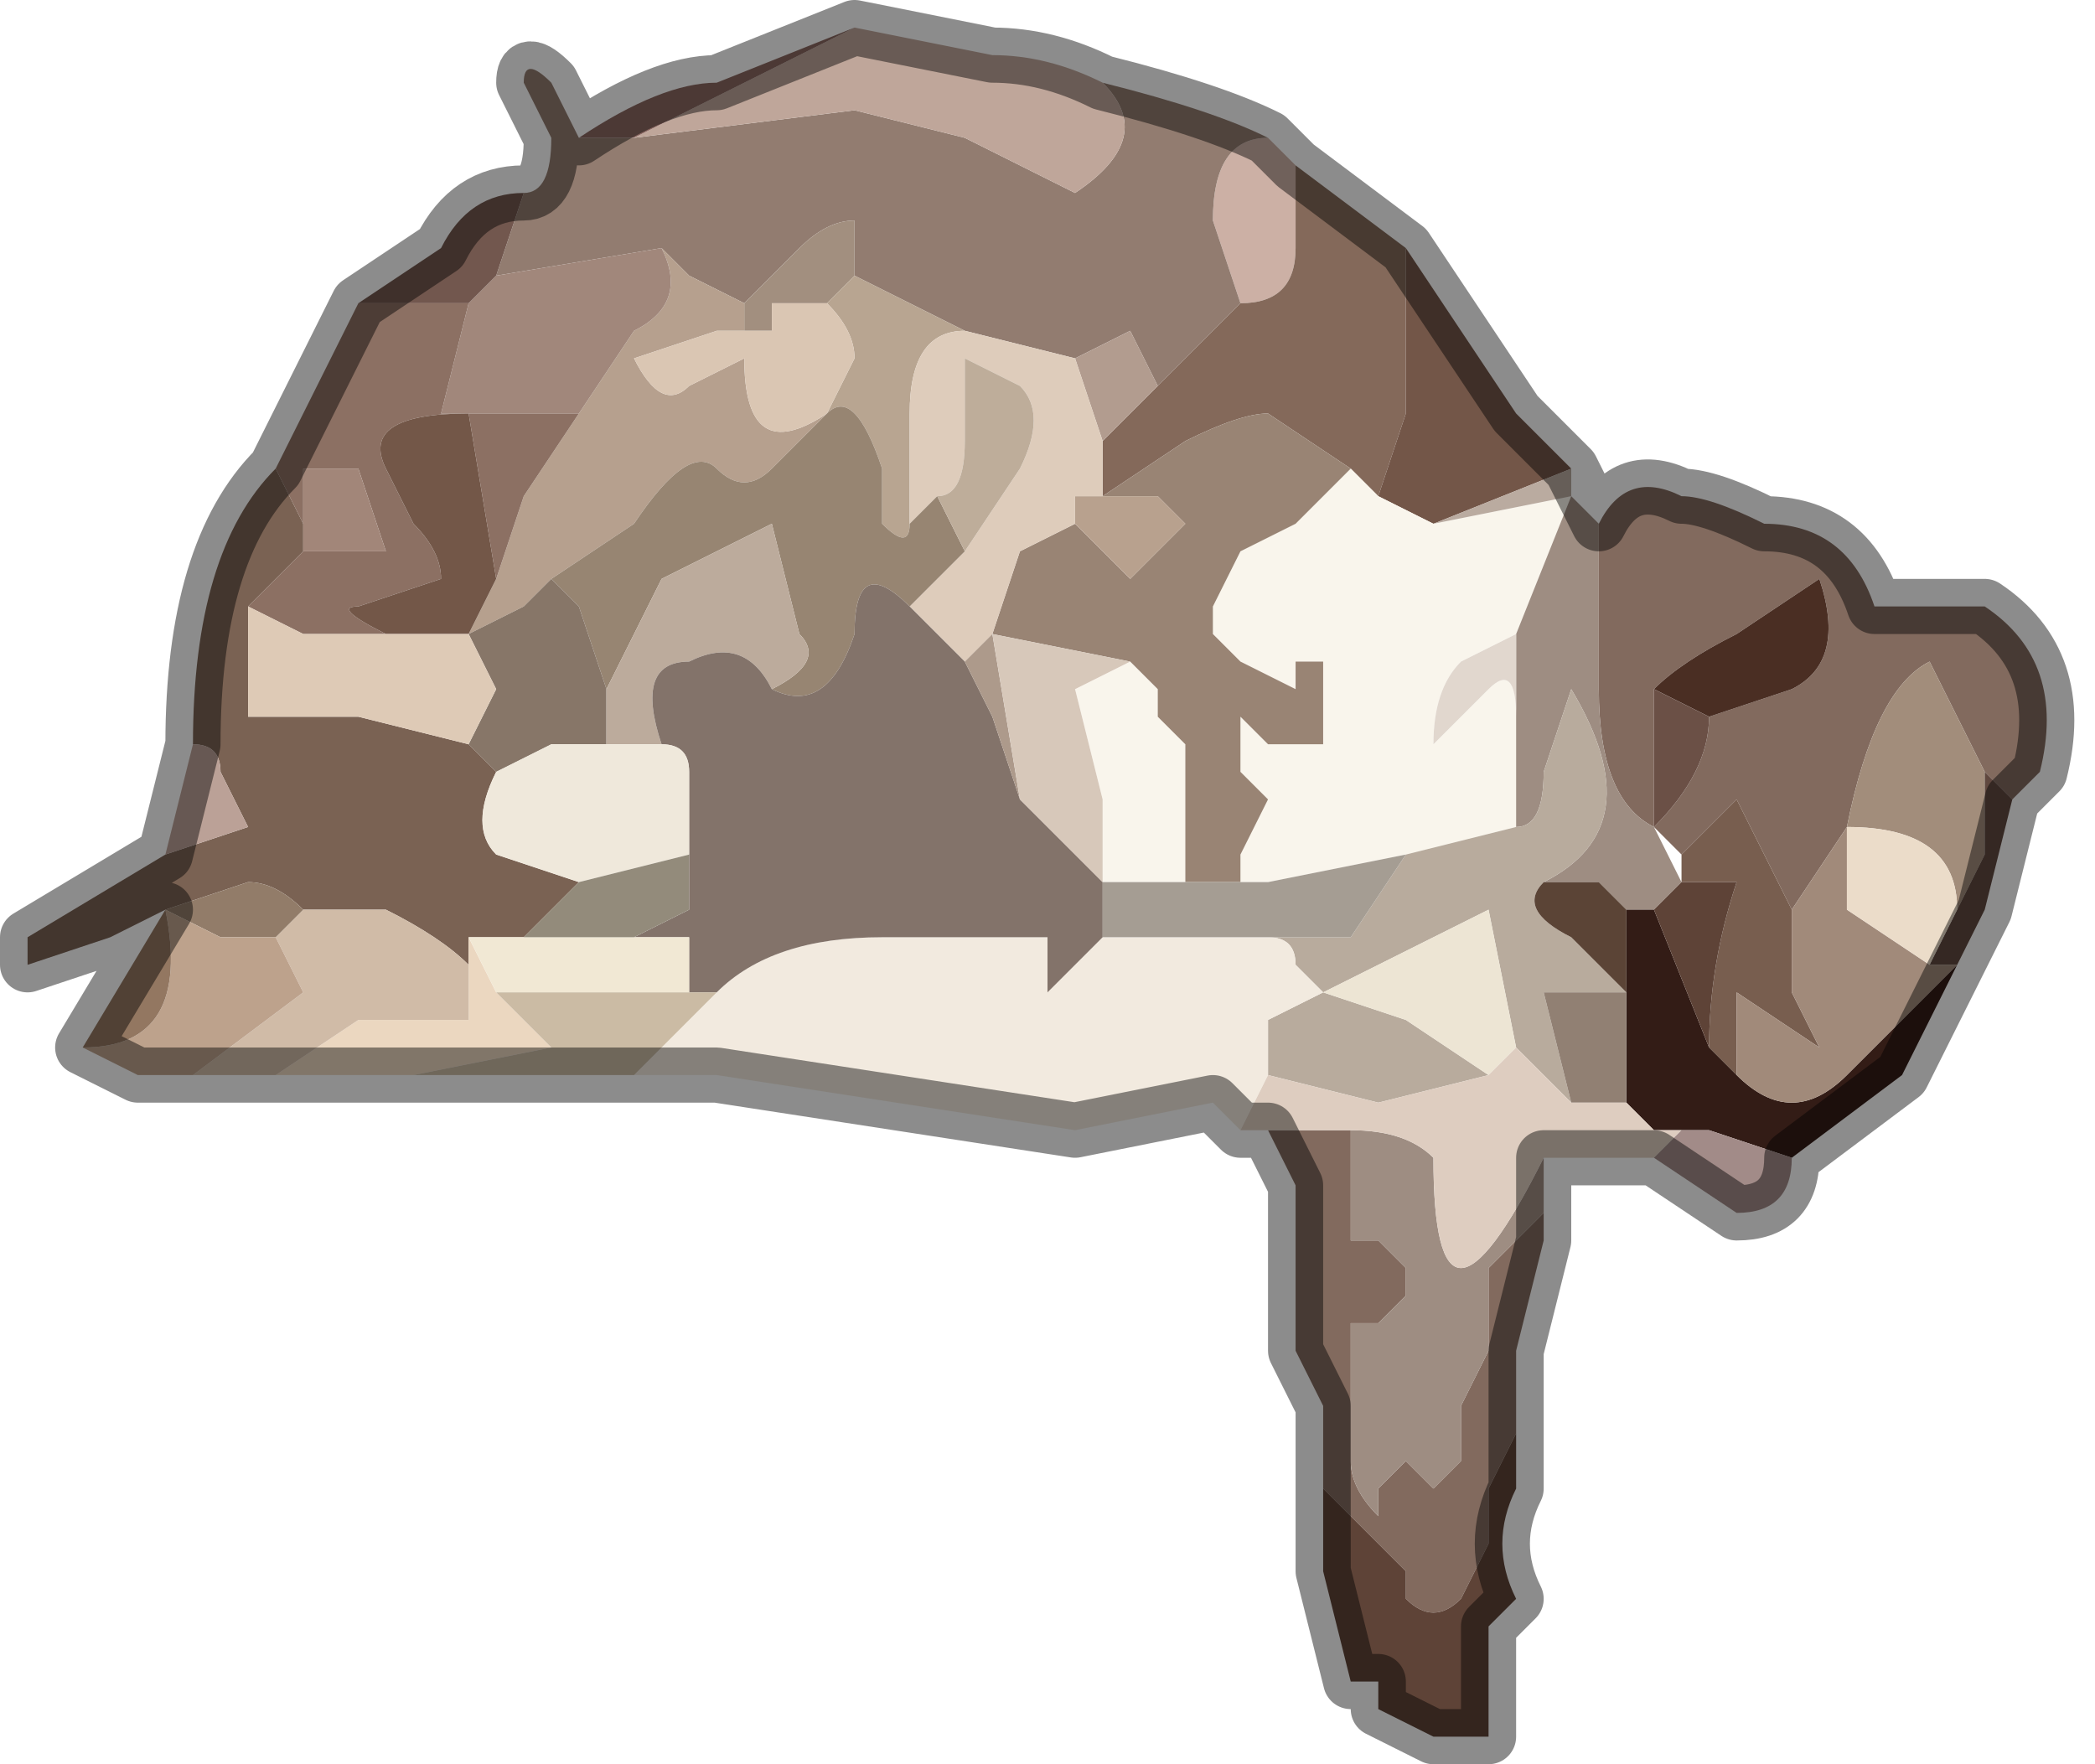 <?xml version="1.0" encoding="UTF-8" standalone="no"?>
<svg xmlns:xlink="http://www.w3.org/1999/xlink" height="3.2px" width="3.8px" xmlns="http://www.w3.org/2000/svg">
  <g transform="matrix(1.0, 0.0, 0.0, 1.0, 2.05, 0.05)">
    <path d="M0.85 0.9 Q0.9 0.8 1.0 0.85 1.05 0.85 1.15 0.9 1.3 0.9 1.35 1.05 L1.55 1.05 Q1.7 1.15 1.65 1.35 L1.6 1.4 1.55 1.35 1.5 1.25 1.45 1.15 Q1.35 1.2 1.3 1.45 L1.2 1.6 1.1 1.4 1.0 1.5 0.95 1.45 Q0.85 1.4 0.85 1.2 L0.85 0.9 M0.95 1.2 L0.95 1.45 Q1.05 1.35 1.05 1.25 L1.2 1.2 Q1.3 1.15 1.25 1.0 L1.1 1.1 Q1.0 1.15 0.95 1.2 M0.75 2.15 L0.75 2.2 0.7 2.4 0.7 2.55 0.65 2.65 0.65 2.75 0.6 2.85 Q0.55 2.9 0.5 2.85 L0.5 2.8 0.4 2.7 0.35 2.65 0.35 2.55 0.35 2.5 0.3 2.4 0.3 2.2 0.3 2.1 0.25 2.0 0.2 2.0 0.4 2.0 0.4 2.05 0.4 2.2 0.45 2.2 0.5 2.25 0.5 2.3 0.45 2.35 0.4 2.35 0.4 2.45 0.4 2.6 Q0.4 2.65 0.45 2.7 L0.45 2.65 0.5 2.6 0.55 2.65 0.6 2.6 0.6 2.5 0.65 2.4 0.65 2.35 Q0.65 2.3 0.65 2.25 L0.7 2.2 0.75 2.15" fill="#826a5e" fill-rule="evenodd" stroke="none"/>
    <path d="M0.95 1.2 Q1.0 1.15 1.1 1.1 L1.25 1.0 Q1.3 1.15 1.2 1.2 L1.05 1.25 0.95 1.2" fill="#4a2e23" fill-rule="evenodd" stroke="none"/>
    <path d="M1.3 1.45 Q1.35 1.2 1.45 1.15 L1.5 1.25 1.55 1.35 1.55 1.5 1.5 1.6 Q1.5 1.45 1.3 1.45" fill="#a28d7b" fill-rule="evenodd" stroke="none"/>
    <path d="M0.25 0.2 L0.3 0.25 0.3 0.4 Q0.3 0.5 0.2 0.5 L0.15 0.35 Q0.15 0.2 0.25 0.2" fill="#ccb0a5" fill-rule="evenodd" stroke="none"/>
    <path d="M-1.1 0.3 Q-1.05 0.3 -1.05 0.2 L-1.1 0.1 Q-1.1 0.05 -1.05 0.1 L-1.0 0.2 -0.9 0.2 -0.5 0.15 -0.3 0.2 -0.1 0.3 Q0.05 0.2 -0.05 0.1 0.15 0.15 0.25 0.2 0.15 0.2 0.15 0.35 L0.2 0.5 Q0.15 0.55 0.05 0.65 L0.0 0.55 -0.1 0.6 -0.3 0.55 -0.5 0.45 -0.5 0.35 Q-0.55 0.35 -0.6 0.4 L-0.7 0.5 -0.8 0.45 -0.85 0.4 -1.15 0.45 -1.1 0.3" fill="#927c70" fill-rule="evenodd" stroke="none"/>
    <path d="M0.3 0.25 L0.5 0.4 0.5 0.7 0.45 0.85 0.4 0.8 0.25 0.7 Q0.2 0.7 0.1 0.75 L-0.05 0.85 -0.05 0.75 0.05 0.65 Q0.15 0.55 0.2 0.5 0.3 0.5 0.3 0.4 L0.3 0.25 M-0.05 0.85 L-0.05 0.85" fill="#84695a" fill-rule="evenodd" stroke="none"/>
    <path d="M0.5 0.4 L0.7 0.7 0.8 0.8 0.55 0.9 0.45 0.85 0.5 0.7 0.5 0.4" fill="#735648" fill-rule="evenodd" stroke="none"/>
    <path d="M0.8 0.85 L0.7 1.1 0.6 1.15 Q0.55 1.2 0.55 1.3 L0.65 1.2 Q0.7 1.15 0.7 1.25 L0.7 1.45 0.5 1.5 0.25 1.55 0.2 1.55 0.2 1.5 0.25 1.4 0.2 1.35 0.2 1.25 0.25 1.3 0.35 1.3 0.35 1.2 0.35 1.15 0.3 1.15 0.3 1.2 0.2 1.15 0.15 1.1 0.15 1.05 0.2 0.95 0.3 0.9 0.4 0.8 0.45 0.85 0.55 0.9 0.8 0.85 M0.0 1.15 L0.0 1.15 0.05 1.2 0.05 1.25 0.1 1.3 0.1 1.5 0.1 1.55 -0.05 1.55 -0.05 1.4 -0.1 1.2 0.0 1.15" fill="#f9f5ec" fill-rule="evenodd" stroke="none"/>
    <path d="M-0.05 0.85 L0.1 0.75 Q0.2 0.7 0.25 0.7 L0.4 0.8 0.3 0.9 0.2 0.95 0.15 1.05 0.15 1.1 0.2 1.15 0.3 1.2 0.3 1.15 0.35 1.15 0.35 1.2 0.35 1.3 0.25 1.3 0.2 1.25 0.2 1.35 0.25 1.4 0.2 1.5 0.2 1.55 0.1 1.55 0.1 1.5 0.1 1.3 0.05 1.25 0.05 1.2 0.0 1.15 0.0 1.15 -0.25 1.1 -0.2 0.95 -0.1 0.9 0.0 1.0 0.1 0.9 0.05 0.85 -0.05 0.85 M-0.25 1.1 L-0.25 1.1" fill="#998474" fill-rule="evenodd" stroke="none"/>
    <path d="M-0.05 0.85 L-0.05 0.85 0.05 0.85 0.1 0.9 0.0 1.0 -0.1 0.9 -0.1 0.85 -0.05 0.85" fill="#b8a18e" fill-rule="evenodd" stroke="none"/>
    <path d="M0.8 0.8 L0.8 0.85 0.55 0.9 0.8 0.8" fill="#baaba0" fill-rule="evenodd" stroke="none"/>
    <path d="M0.85 0.9 L0.85 1.2 Q0.85 1.4 0.95 1.45 L1.0 1.55 0.95 1.6 0.9 1.6 0.85 1.55 0.75 1.55 Q0.95 1.45 0.8 1.2 L0.75 1.35 Q0.75 1.45 0.7 1.45 L0.7 1.25 0.7 1.1 0.8 0.85 0.85 0.9 M0.75 2.05 L0.75 2.15 0.7 2.2 0.65 2.25 Q0.65 2.3 0.65 2.35 L0.65 2.4 0.6 2.5 0.6 2.6 0.55 2.65 0.5 2.6 0.45 2.65 0.45 2.7 Q0.4 2.65 0.4 2.6 L0.4 2.45 0.4 2.35 0.45 2.35 0.5 2.3 0.5 2.25 0.45 2.2 0.4 2.2 0.4 2.05 0.4 2.0 Q0.5 2.0 0.55 2.05 0.55 2.45 0.75 2.05" fill="#9e8d82" fill-rule="evenodd" stroke="none"/>
    <path d="M0.7 1.1 L0.7 1.25 Q0.7 1.15 0.65 1.2 L0.55 1.3 Q0.55 1.2 0.6 1.15 L0.7 1.1" fill="#e1d7ce" fill-rule="evenodd" stroke="none"/>
    <path d="M0.05 0.65 L-0.05 0.75 -0.1 0.6 0.0 0.55 0.05 0.65" fill="#b29c8f" fill-rule="evenodd" stroke="none"/>
    <path d="M0.95 1.45 L0.95 1.2 1.05 1.25 Q1.05 1.35 0.95 1.45" fill="#6b5046" fill-rule="evenodd" stroke="none"/>
    <path d="M1.0 1.5 L1.1 1.4 1.2 1.6 1.2 1.75 1.25 1.85 1.1 1.75 1.1 1.9 1.05 1.85 Q1.05 1.7 1.1 1.55 L1.0 1.55 1.0 1.5" fill="#785e4f" fill-rule="evenodd" stroke="none"/>
    <path d="M0.7 1.45 Q0.75 1.45 0.75 1.35 L0.8 1.2 Q0.95 1.45 0.75 1.55 0.7 1.6 0.8 1.65 L0.9 1.75 0.75 1.75 0.8 1.95 0.7 1.85 0.65 1.6 0.35 1.75 0.5 1.8 0.65 1.9 0.45 1.95 0.25 1.9 Q0.25 1.85 0.25 1.8 L0.35 1.75 0.3 1.7 Q0.3 1.65 0.25 1.65 L0.4 1.65 0.5 1.5 0.7 1.45" fill="#b8ab9d" fill-rule="evenodd" stroke="none"/>
    <path d="M0.65 1.9 L0.5 1.8 0.35 1.75 0.65 1.6 0.7 1.85 0.65 1.9" fill="#ede5d4" fill-rule="evenodd" stroke="none"/>
    <path d="M0.75 1.55 L0.85 1.55 0.9 1.6 0.9 1.75 0.8 1.65 Q0.7 1.6 0.75 1.55" fill="#5b4436" fill-rule="evenodd" stroke="none"/>
    <path d="M1.5 1.7 L1.4 1.9 1.2 2.05 1.05 2.0 0.95 2.0 0.9 1.95 0.9 1.75 0.9 1.6 0.95 1.6 1.05 1.85 1.1 1.9 Q1.2 2.0 1.3 1.9 L1.5 1.7" fill="#331c16" fill-rule="evenodd" stroke="none"/>
    <path d="M0.8 1.95 L0.75 1.75 0.9 1.75 0.9 1.95 0.8 1.95" fill="#918073" fill-rule="evenodd" stroke="none"/>
    <path d="M0.7 2.55 L0.7 2.65 Q0.65 2.75 0.7 2.85 L0.65 2.9 0.65 3.05 0.65 3.1 0.55 3.1 0.45 3.05 0.45 3.0 0.4 3.0 0.35 2.8 0.35 2.65 0.4 2.7 0.5 2.8 0.5 2.85 Q0.55 2.9 0.6 2.85 L0.65 2.75 0.65 2.65 0.7 2.55 M0.95 1.6 L1.0 1.55 1.1 1.55 Q1.05 1.7 1.05 1.85 L0.95 1.6" fill="#5e4337" fill-rule="evenodd" stroke="none"/>
    <path d="M0.2 2.0 L0.15 1.95 -0.1 2.0 -0.75 1.9 -0.9 1.9 -0.75 1.75 Q-0.65 1.65 -0.45 1.65 L-0.15 1.65 -0.15 1.75 -0.05 1.65 0.05 1.65 0.1 1.65 0.25 1.65 Q0.3 1.65 0.3 1.7 L0.35 1.75 0.25 1.8 Q0.25 1.85 0.25 1.9 L0.2 2.0" fill="#f2eadf" fill-rule="evenodd" stroke="none"/>
    <path d="M0.1 1.55 L0.2 1.55 0.25 1.55 0.5 1.5 0.4 1.65 0.25 1.65 0.1 1.65 0.05 1.65 -0.05 1.65 -0.05 1.55 -0.05 1.55 0.1 1.55" fill="#a59d93" fill-rule="evenodd" stroke="none"/>
    <path d="M0.95 2.05 L0.8 2.05 0.75 2.05 Q0.55 2.45 0.55 2.05 0.5 2.0 0.4 2.0 L0.2 2.0 0.25 1.9 0.45 1.95 0.65 1.9 0.7 1.85 0.8 1.95 0.9 1.95 0.95 2.0 1.0 2.0 0.95 2.05" fill="#decdc0" fill-rule="evenodd" stroke="none"/>
    <path d="M1.2 2.05 Q1.2 2.15 1.1 2.15 L0.95 2.05 1.0 2.0 1.05 2.0 1.2 2.05" fill="#a28b88" fill-rule="evenodd" stroke="none"/>
    <path d="M1.55 1.35 L1.6 1.4 1.55 1.6 1.5 1.7 1.45 1.7 1.5 1.6 1.55 1.5 1.55 1.35" fill="#60483f" fill-rule="evenodd" stroke="none"/>
    <path d="M1.2 1.6 L1.3 1.45 1.3 1.6 1.45 1.7 1.5 1.7 1.3 1.9 Q1.2 2.0 1.1 1.9 L1.1 1.75 1.25 1.85 1.2 1.75 1.2 1.6" fill="#a18a7a" fill-rule="evenodd" stroke="none"/>
    <path d="M1.5 1.6 L1.45 1.7 1.3 1.6 1.3 1.45 Q1.5 1.45 1.5 1.6" fill="#ebdcc9" fill-rule="evenodd" stroke="none"/>
    <path d="M-0.5 0.0 L-0.25 0.05 Q-0.15 0.05 -0.05 0.1 0.05 0.2 -0.1 0.3 L-0.3 0.2 -0.5 0.15 -0.9 0.2 -0.5 0.0" fill="#bfa69a" fill-rule="evenodd" stroke="none"/>
    <path d="M-0.7 0.5 L-0.6 0.4 Q-0.55 0.35 -0.5 0.35 L-0.5 0.45 -0.55 0.5 -0.65 0.5 -0.65 0.55 -0.7 0.55 -0.7 0.5" fill="#a28f7f" fill-rule="evenodd" stroke="none"/>
    <path d="M-0.55 0.5 L-0.5 0.45 -0.3 0.55 Q-0.4 0.55 -0.4 0.7 L-0.4 0.9 Q-0.4 0.95 -0.45 0.9 L-0.45 0.8 Q-0.5 0.65 -0.55 0.7 L-0.5 0.6 Q-0.5 0.55 -0.55 0.5" fill="#b8a591" fill-rule="evenodd" stroke="none"/>
    <path d="M-0.05 0.75 L-0.05 0.85 -0.1 0.85 -0.1 0.9 -0.2 0.95 -0.25 1.1 -0.3 1.15 -0.4 1.05 -0.3 0.95 -0.2 0.8 Q-0.15 0.7 -0.2 0.65 L-0.3 0.6 -0.3 0.75 Q-0.3 0.85 -0.35 0.85 L-0.4 0.9 -0.4 0.7 Q-0.4 0.55 -0.3 0.55 L-0.1 0.6 -0.05 0.75" fill="#deccbb" fill-rule="evenodd" stroke="none"/>
    <path d="M-1.0 0.2 Q-0.85 0.1 -0.75 0.1 L-0.5 0.0 -0.9 0.2 -1.0 0.2" fill="#8b6861" fill-rule="evenodd" stroke="none"/>
    <path d="M-0.7 0.5 L-0.7 0.55 -0.75 0.55 -0.9 0.6 Q-0.85 0.7 -0.8 0.65 L-0.7 0.6 Q-0.7 0.8 -0.55 0.7 L-0.65 0.8 Q-0.7 0.85 -0.75 0.8 -0.8 0.75 -0.9 0.9 L-1.05 1.0 -1.1 1.05 -1.2 1.1 -1.15 1.0 -1.1 0.85 -1.0 0.7 -0.9 0.55 Q-0.8 0.5 -0.85 0.4 L-0.8 0.45 -0.7 0.5 M-0.7 0.55 L-0.7 0.55" fill="#b6a08e" fill-rule="evenodd" stroke="none"/>
    <path d="M-0.85 0.4 Q-0.8 0.5 -0.9 0.55 L-1.0 0.7 -1.25 0.7 -1.2 0.5 -1.15 0.45 -0.85 0.4" fill="#a1877b" fill-rule="evenodd" stroke="none"/>
    <path d="M-0.65 0.55 L-0.65 0.5 -0.55 0.5 Q-0.5 0.55 -0.5 0.6 L-0.55 0.7 Q-0.7 0.8 -0.7 0.6 L-0.8 0.65 Q-0.85 0.7 -0.9 0.6 L-0.75 0.55 -0.7 0.55 -0.65 0.55" fill="#dac6b3" fill-rule="evenodd" stroke="none"/>
    <path d="M-1.05 1.0 L-0.9 0.9 Q-0.8 0.75 -0.75 0.8 -0.7 0.85 -0.65 0.8 L-0.55 0.7 Q-0.5 0.65 -0.45 0.8 L-0.45 0.9 Q-0.4 0.95 -0.4 0.9 L-0.35 0.85 -0.3 0.95 -0.4 1.05 Q-0.5 0.95 -0.5 1.1 -0.55 1.25 -0.65 1.2 -0.55 1.15 -0.6 1.1 L-0.65 0.9 Q-0.75 0.95 -0.85 1.0 L-0.95 1.2 -1.0 1.05 -1.05 1.0" fill="#978572" fill-rule="evenodd" stroke="none"/>
    <path d="M-1.2 1.1 L-1.1 1.05 -1.05 1.0 -1.0 1.05 -0.95 1.2 -0.95 1.3 -1.05 1.3 -1.15 1.35 -1.2 1.3 -1.15 1.2 -1.2 1.1" fill="#877668" fill-rule="evenodd" stroke="none"/>
    <path d="M-0.95 1.2 L-0.85 1.0 Q-0.75 0.95 -0.65 0.9 L-0.6 1.1 Q-0.55 1.15 -0.65 1.2 -0.7 1.1 -0.8 1.15 -0.9 1.15 -0.85 1.3 L-0.95 1.3 -0.95 1.2" fill="#bcab9c" fill-rule="evenodd" stroke="none"/>
    <path d="M-0.05 1.65 L-0.15 1.75 -0.15 1.65 -0.45 1.65 Q-0.65 1.65 -0.75 1.75 L-0.8 1.75 Q-0.8 1.7 -0.8 1.65 L-0.9 1.65 -0.8 1.6 -0.8 1.5 -0.8 1.35 Q-0.8 1.3 -0.85 1.3 -0.9 1.15 -0.8 1.15 -0.7 1.1 -0.65 1.2 -0.55 1.25 -0.5 1.1 -0.5 0.95 -0.4 1.05 L-0.3 1.15 -0.25 1.25 -0.2 1.4 -0.05 1.55 -0.05 1.65" fill="#83736a" fill-rule="evenodd" stroke="none"/>
    <path d="M-0.3 0.95 L-0.35 0.85 Q-0.3 0.85 -0.3 0.75 L-0.3 0.6 -0.2 0.65 Q-0.15 0.7 -0.2 0.8 L-0.3 0.95" fill="#bead9a" fill-rule="evenodd" stroke="none"/>
    <path d="M-0.25 1.1 L-0.25 1.1 -0.2 1.4 -0.25 1.25 -0.3 1.15 -0.25 1.1" fill="#ad9a8b" fill-rule="evenodd" stroke="none"/>
    <path d="M-0.25 1.1 L0.0 1.15 -0.1 1.2 -0.05 1.4 -0.05 1.55 -0.2 1.4 -0.25 1.1 M-0.05 1.55 L-0.05 1.55" fill="#d7c8ba" fill-rule="evenodd" stroke="none"/>
    <path d="M-1.4 0.5 L-1.25 0.4 Q-1.2 0.3 -1.1 0.3 L-1.15 0.45 -1.2 0.5 Q-1.25 0.5 -1.4 0.5" fill="#72574e" fill-rule="evenodd" stroke="none"/>
    <path d="M-1.55 0.8 L-1.4 0.5 Q-1.25 0.5 -1.2 0.5 L-1.25 0.7 -1.0 0.7 -1.1 0.85 -1.15 1.0 -1.2 0.7 Q-1.4 0.7 -1.35 0.8 L-1.3 0.9 Q-1.25 0.95 -1.25 1.0 L-1.4 1.05 Q-1.45 1.05 -1.35 1.1 L-1.5 1.1 -1.6 1.05 -1.55 1.0 -1.5 0.95 -1.35 0.95 -1.4 0.8 -1.5 0.8 -1.5 0.9 -1.55 0.8" fill="#8c7063" fill-rule="evenodd" stroke="none"/>
    <path d="M-1.75 1.6 L-1.85 1.65 -2.0 1.7 -2.0 1.65 -1.75 1.5 -1.6 1.45 -1.65 1.35 Q-1.65 1.3 -1.7 1.3 L-1.7 1.3 Q-1.7 0.95 -1.55 0.8 L-1.5 0.9 -1.5 0.95 -1.55 1.0 -1.6 1.05 -1.6 1.25 -1.4 1.25 -1.2 1.3 -1.15 1.35 Q-1.2 1.45 -1.15 1.5 L-1.0 1.55 -1.1 1.65 -1.2 1.65 -1.2 1.7 Q-1.25 1.65 -1.35 1.6 L-1.5 1.6 Q-1.55 1.55 -1.6 1.55 L-1.75 1.6 -1.75 1.6" fill="#7a6253" fill-rule="evenodd" stroke="none"/>
    <path d="M-1.5 0.9 L-1.5 0.8 -1.4 0.8 -1.35 0.95 -1.5 0.95 -1.5 0.9" fill="#a28679" fill-rule="evenodd" stroke="none"/>
    <path d="M-1.15 1.0 L-1.2 1.1 -1.35 1.1 Q-1.45 1.05 -1.4 1.05 L-1.25 1.0 Q-1.25 0.95 -1.3 0.9 L-1.35 0.8 Q-1.4 0.7 -1.2 0.7 L-1.15 1.0" fill="#735748" fill-rule="evenodd" stroke="none"/>
    <path d="M-1.6 1.05 L-1.5 1.1 -1.35 1.1 -1.2 1.1 -1.15 1.2 -1.2 1.3 -1.4 1.25 -1.6 1.25 -1.6 1.05" fill="#decab6" fill-rule="evenodd" stroke="none"/>
    <path d="M-0.95 1.3 L-0.85 1.3 Q-0.8 1.3 -0.8 1.35 L-0.8 1.5 -1.0 1.55 -1.15 1.5 Q-1.2 1.45 -1.15 1.35 L-1.05 1.3 -0.95 1.3" fill="#efe8db" fill-rule="evenodd" stroke="none"/>
    <path d="M-1.3 1.9 L-1.55 1.9 -1.4 1.8 -1.2 1.8 -1.2 1.7 -1.2 1.65 -1.15 1.75 -1.05 1.85 -1.3 1.9" fill="#ebd7c0" fill-rule="evenodd" stroke="none"/>
    <path d="M-1.55 1.9 L-1.65 1.9 -1.7 1.9 -1.5 1.75 -1.55 1.65 -1.5 1.6 -1.35 1.6 Q-1.25 1.65 -1.2 1.7 L-1.2 1.8 -1.4 1.8 -1.55 1.9" fill="#d0bba7" fill-rule="evenodd" stroke="none"/>
    <path d="M-1.15 1.75 L-1.2 1.65 -1.1 1.65 -0.9 1.65 -0.8 1.65 Q-0.8 1.7 -0.8 1.75 L-1.0 1.75 -1.15 1.75" fill="#f1e8d4" fill-rule="evenodd" stroke="none"/>
    <path d="M-0.9 1.9 L-1.25 1.9 -1.3 1.9 -1.05 1.85 -1.15 1.75 -1.0 1.75 -0.8 1.75 -0.75 1.75 -0.9 1.9" fill="#cbbba4" fill-rule="evenodd" stroke="none"/>
    <path d="M-1.75 1.5 L-1.7 1.3 Q-1.65 1.3 -1.65 1.35 L-1.6 1.45 -1.75 1.5" fill="#bba197" fill-rule="evenodd" stroke="none"/>
    <path d="M-1.55 1.65 L-1.65 1.65 -1.75 1.6 -1.6 1.55 Q-1.55 1.55 -1.5 1.6 L-1.55 1.65" fill="#927c69" fill-rule="evenodd" stroke="none"/>
    <path d="M-1.7 1.9 L-1.8 1.9 -1.9 1.85 Q-1.7 1.85 -1.75 1.6 L-1.65 1.65 -1.55 1.65 -1.5 1.75 -1.7 1.9" fill="#bda28c" fill-rule="evenodd" stroke="none"/>
    <path d="M-1.9 1.85 L-1.75 1.6 Q-1.7 1.85 -1.9 1.85 M-1.75 1.6 L-1.75 1.6" fill="#937761" fill-rule="evenodd" stroke="none"/>
    <path d="M-1.0 1.55 L-0.8 1.5 -0.8 1.6 -0.9 1.65 -1.1 1.65 -1.0 1.55" fill="#938b7b" fill-rule="evenodd" stroke="none"/>
    <path d="M1.6 1.4 L1.65 1.35 Q1.7 1.15 1.55 1.05 L1.35 1.05 Q1.3 0.9 1.15 0.9 1.05 0.85 1.0 0.85 0.9 0.8 0.85 0.9 L0.8 0.8 0.7 0.7 0.5 0.4 0.3 0.25 0.25 0.2 Q0.15 0.15 -0.05 0.1 -0.15 0.05 -0.25 0.05 L-0.5 0.0 -0.75 0.1 Q-0.85 0.1 -1.0 0.2 L-1.05 0.1 Q-1.1 0.05 -1.1 0.1 L-1.05 0.2 Q-1.05 0.3 -1.1 0.3 -1.2 0.3 -1.25 0.4 L-1.4 0.5 -1.55 0.8 Q-1.7 0.95 -1.7 1.3 L-1.7 1.3 -1.75 1.5 -2.0 1.65 -2.0 1.7 -1.85 1.65 -1.75 1.6 -1.9 1.85 -1.8 1.9 -1.7 1.9 -1.65 1.9 -1.55 1.9 -1.3 1.9 -1.25 1.9 -0.9 1.9 -0.75 1.9 -0.1 2.0 0.15 1.95 0.2 2.0 0.25 2.0 0.3 2.1 0.3 2.2 0.3 2.4 0.35 2.5 0.35 2.55 0.35 2.65 0.35 2.8 0.4 3.0 0.45 3.0 0.45 3.05 0.55 3.1 0.65 3.1 0.65 3.05 0.65 2.9 0.7 2.85 Q0.65 2.75 0.7 2.65 L0.7 2.55 0.7 2.4 0.75 2.2 0.75 2.15 0.75 2.05 0.8 2.05 0.95 2.05 1.1 2.15 Q1.2 2.15 1.2 2.05 L1.4 1.9 1.5 1.7 1.55 1.6 1.6 1.4 Z" fill="none" stroke="#000000" stroke-linecap="round" stroke-linejoin="round" stroke-opacity="0.451" stroke-width="0.1"/>
  </g>
</svg>
